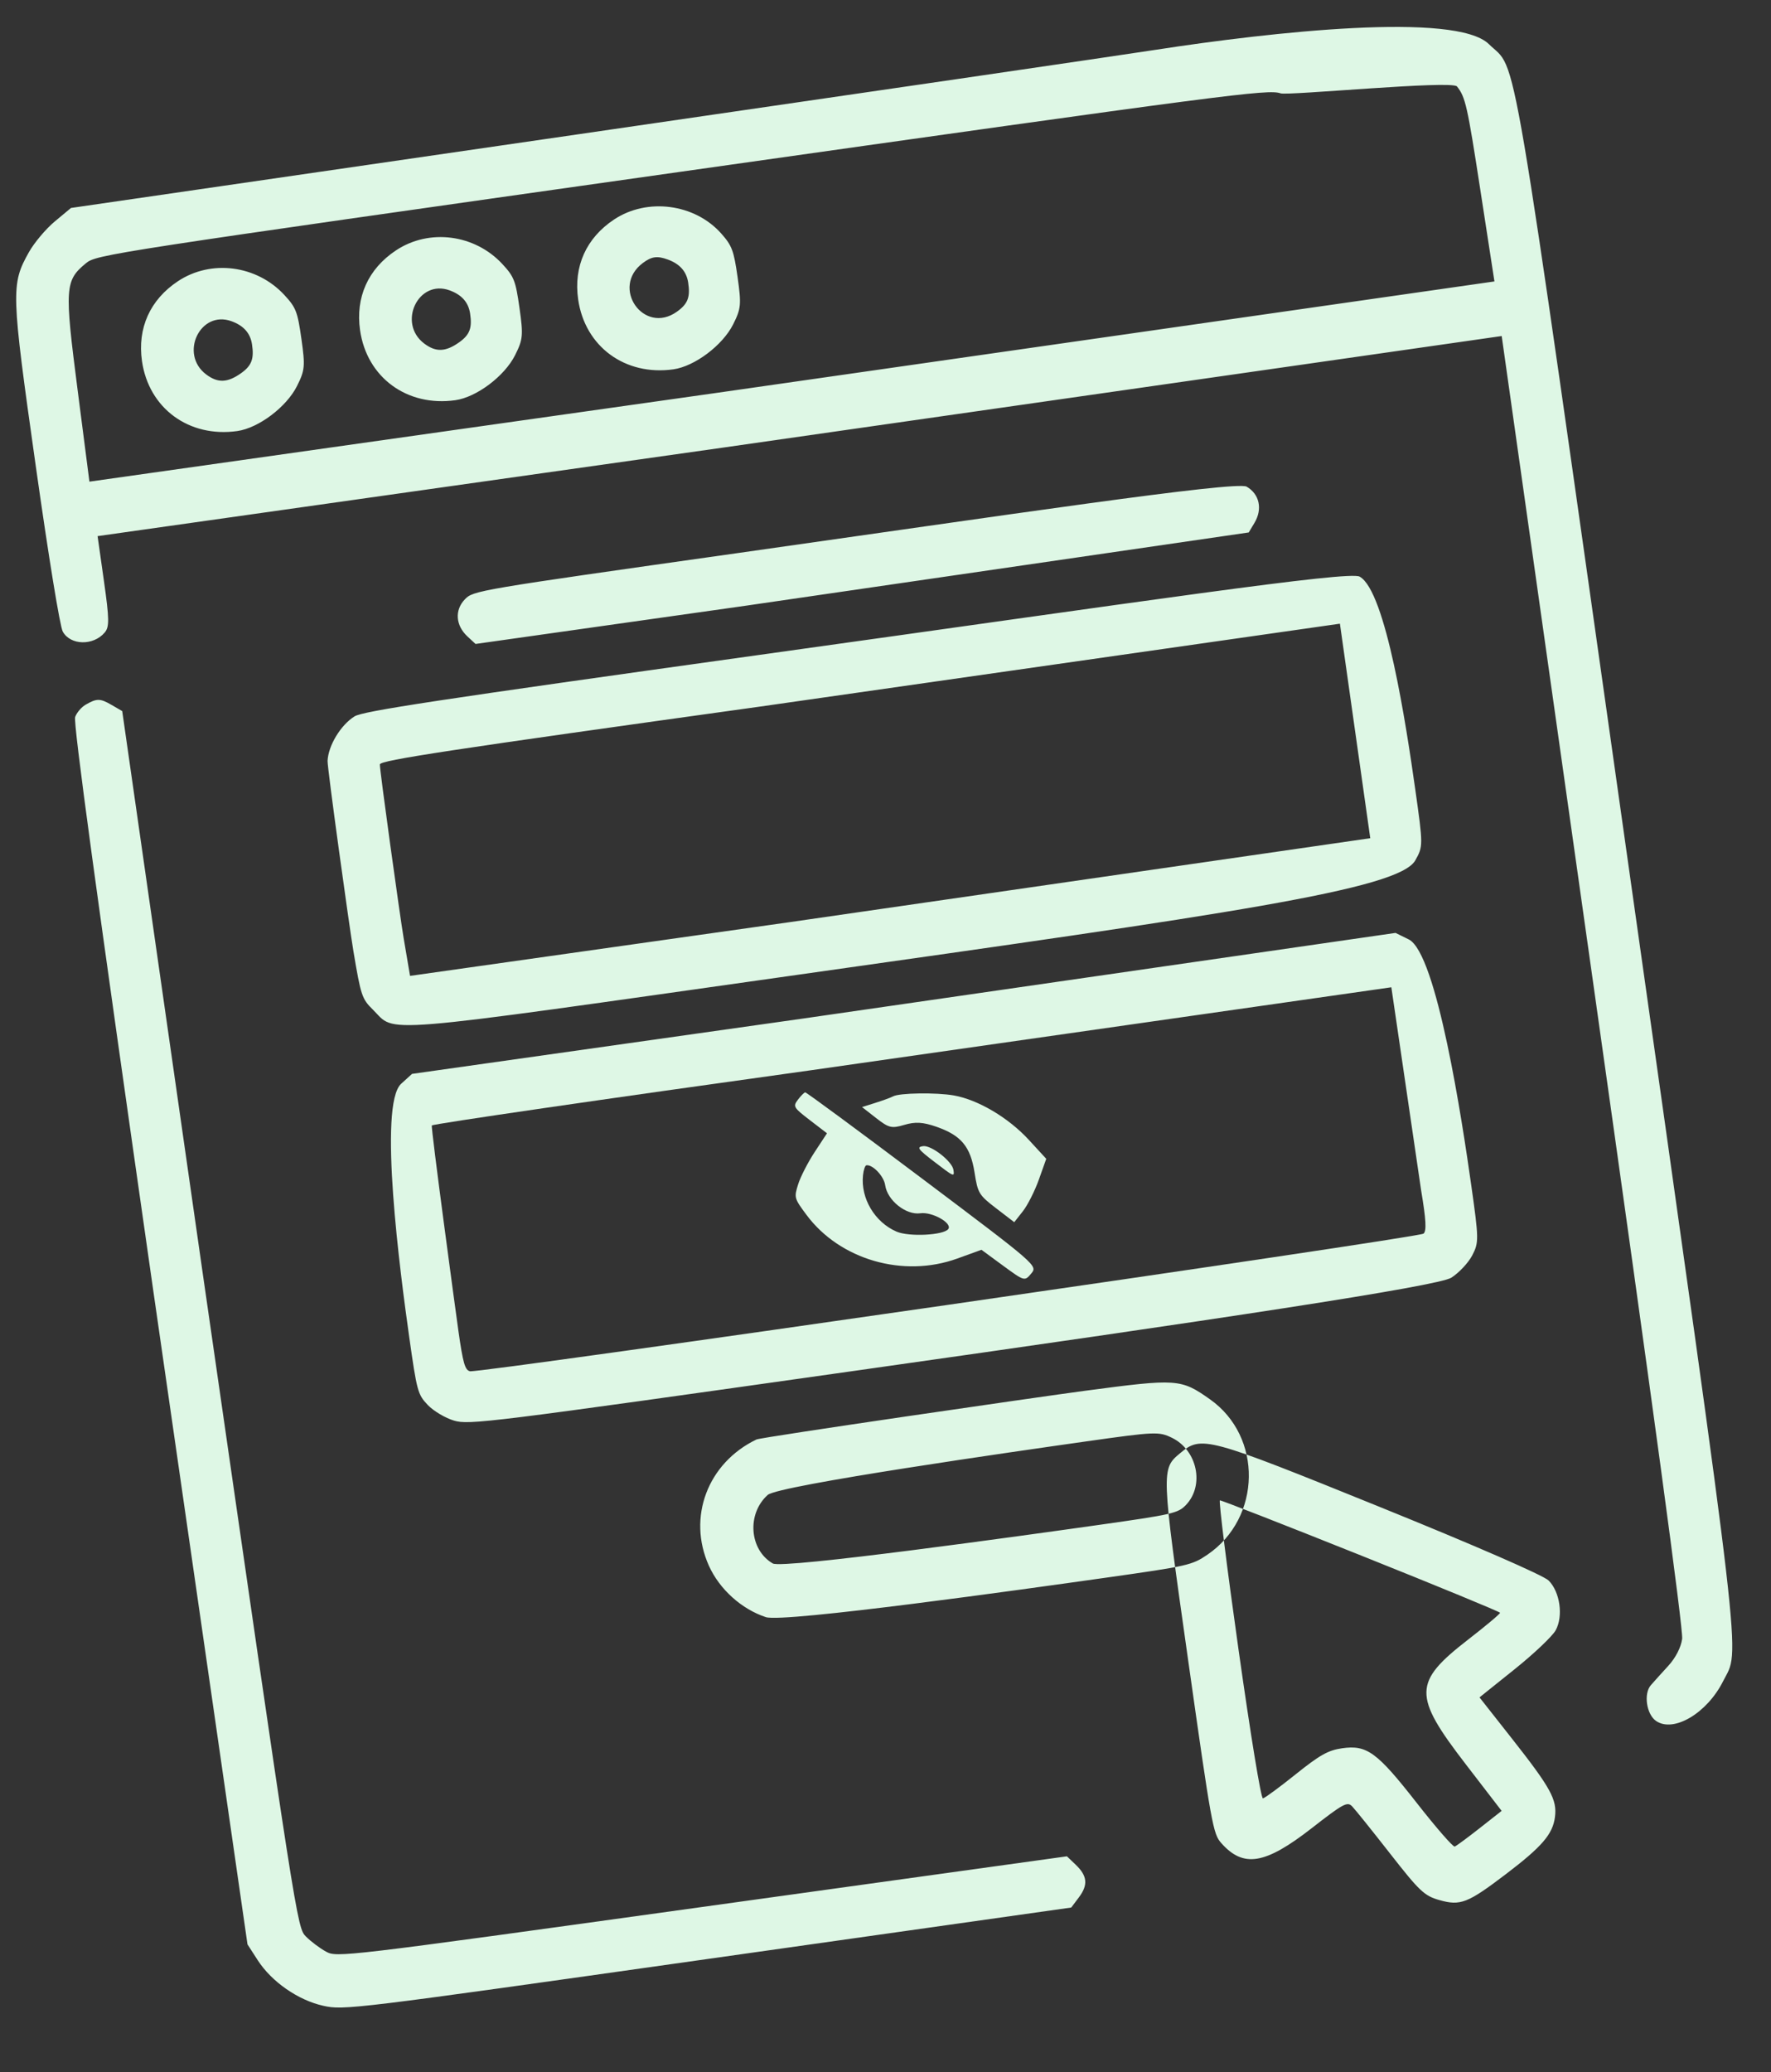 <svg width="566" height="662" viewBox="0 0 566 662" fill="none" xmlns="http://www.w3.org/2000/svg">
<rect x="0" y="0" width="566" height="662" fill="#333333" stroke="none"/>
<path fill-rule="evenodd" clip-rule="evenodd" d="M185.323 42.828L22.685 66.444L17.504 70.756C14.655 73.129 10.937 77.545 9.241 80.569C3.466 90.868 3.537 93.101 11.41 148.75C15.578 178.208 19.156 200.15 20.058 201.784C22.501 206.217 29.843 206.376 33.471 202.076C34.98 200.287 34.942 197.82 33.217 185.63L31.188 171.29L230.992 143.02L479.933 107.363L509.059 313.265C528.326 449.473 537.988 520.667 537.604 523.597C537.251 526.287 535.523 529.662 533.2 532.198C531.097 534.492 528.572 537.293 527.592 538.421C525.22 541.147 526.211 547.771 529.305 549.864C534.927 553.669 545.593 547.32 550.696 537.128C556.149 526.236 557.82 540.608 520.187 274.62C481.965 4.479 485.17 23.307 475.852 14.114C465.332 3.735 406.515 10.177 369.414 15.902C357.615 17.723 274.775 29.839 185.323 42.828ZM409.26 29.821C411.632 30.624 464.033 25.573 465.649 27.625C468.354 31.061 468.944 33.672 473.099 60.637L477.613 89.917L228.527 125.595L28.578 153.885L24.791 124.502C20.585 91.876 20.735 89.64 27.498 84.081C30.831 81.341 34.474 80.78 217.921 54.823C393.67 29.954 405.206 28.448 409.26 29.821ZM56.852 89.856C47.948 95.773 43.868 104.841 45.376 115.369C47.535 130.466 60.397 139.904 75.834 137.72C82.629 136.759 91.545 130.048 94.903 123.367C97.443 118.311 97.565 117.014 96.326 108.253C95.094 99.548 94.595 98.265 90.871 94.24C82.038 84.692 67.452 82.812 56.852 89.856ZM126.551 79.995C117.647 85.911 113.567 94.98 115.075 105.508C117.235 120.605 130.095 130.043 145.533 127.859C152.328 126.897 161.244 120.186 164.602 113.506C167.142 108.449 167.264 107.152 166.025 98.391C164.793 89.687 164.294 88.403 160.571 84.379C151.737 74.831 137.151 72.951 126.551 79.995ZM196.25 70.133C187.346 76.05 183.267 85.118 184.774 95.646C186.934 110.743 199.794 120.181 215.232 117.997C222.027 117.036 230.943 110.325 234.301 103.644C236.84 98.589 236.963 97.289 235.726 88.545C234.527 80.071 233.932 78.481 230.526 74.636C222.061 65.085 206.855 63.087 196.25 70.133ZM73.984 102.628C77.865 104.04 79.991 106.431 80.539 110.001C81.252 114.64 80.425 116.832 77.057 119.225C72.704 122.318 69.613 122.431 65.89 119.629C57.23 113.117 63.96 98.983 73.984 102.628ZM143.683 92.766C147.564 94.178 149.69 96.569 150.238 100.139C150.951 104.779 150.124 106.971 146.756 109.363C142.403 112.457 139.312 112.569 135.589 109.768C126.929 103.256 133.659 89.121 143.683 92.766ZM213.382 82.905C217.263 84.317 219.389 86.708 219.937 90.278C220.655 94.954 219.819 97.112 216.324 99.595C205.724 107.128 195.035 91.796 205.463 84.016C208.244 81.94 210.036 81.689 213.382 82.905ZM148.551 191.503C145.266 194.933 145.602 199.813 149.366 203.315L151.974 205.743L238.142 193.552L399.083 170.117L400.915 167.061C403.559 162.652 402.528 157.871 398.421 155.486C395.05 153.529 319.473 164.863 235.758 176.708C152.044 188.552 151.247 188.688 148.551 191.503ZM27.335 225.164C26.019 225.923 24.526 227.681 24.019 229.069C23.366 230.854 30.682 284.562 49.008 412.518L79.097 621.218L82.362 626.273C86.83 633.19 95.286 639.063 103.336 640.842C109.9 642.292 112.037 642.033 226.191 625.881L342.365 609.444L344.812 606.189C347.8 602.217 347.522 599.348 343.808 595.79L340.982 593.085L224.349 609.274C108.602 625.34 107.689 625.448 104.17 623.521C102.219 622.454 99.341 620.29 97.774 618.712C94.929 615.846 94.89 615.596 64.906 407.632L39.061 227.194L35.68 225.231C31.995 223.092 30.939 223.083 27.335 225.164ZM113.332 228.866C108.923 231.589 104.909 238.195 104.689 243.094C104.592 245.27 111.563 295.633 112.948 303.898C115.339 318.146 115.662 319.118 119.179 322.583C126.829 330.122 117.518 330.886 254.824 311.459C392.137 292.031 447.068 284.245 452.322 274.875C454.841 270.384 454.84 270.111 452.282 252.028C449.448 232.002 442.908 188.814 434.531 184.229C431.007 182.3 366.133 192.03 241.774 209.368C139.53 223.623 116.047 227.188 113.332 228.866ZM436.035 254.444L437.925 267.803L252.441 294.615L131.048 311.791L129 299.72C127.874 293.08 121.202 245.099 121.407 244.209C121.713 242.878 143.349 239.591 242.957 225.746L428.228 199.266L436.035 254.444ZM128.211 346.258C120.798 353 127.918 406.915 130.781 427.147C133.238 444.511 133.513 445.521 136.7 448.875C138.539 450.808 142.323 453.061 145.11 453.88C149.949 455.301 155.696 454.587 272.732 438.028C389.767 421.469 459.579 410.924 463.833 408.216C466.283 406.656 469.294 403.442 470.525 401.075C472.656 396.968 472.641 395.922 470.184 378.558C467.321 358.325 459.205 304.552 450.213 300.131L446.002 298.06L256.796 325.399L131.682 343.101L128.211 346.258ZM454.187 380.342C455.756 389.673 455.957 393.282 454.954 394.139C453.4 395.462 153.161 438.788 150.202 438.108C148.602 437.741 147.958 435.493 146.502 425.203C145.532 418.35 137.644 360.068 138.012 359.578C138.38 359.089 193.107 351.123 259.626 341.878L444.664 315.431L454.187 380.342ZM241.76 459.91C226.146 467.413 219.598 484.802 226.565 500.26C229.945 507.759 237.005 514.123 244.766 516.67C250.442 518.532 327.203 507.776 353.471 504.06C379.738 500.343 380.963 500.066 385.899 496.701C403.187 484.922 403.597 458.983 386.686 447.061C377.386 440.505 376.263 440.428 346.798 444.34C332.086 446.293 243.289 459.175 241.76 459.91ZM374.519 459.357C382.662 463.308 385.018 474.571 379.015 480.841C376.497 483.47 374.758 483.867 351.087 487.216C327.416 490.565 250.128 501.349 246.98 499.522C239.473 495.164 238.612 483.689 245.339 477.635C248.759 474.556 325.387 463.599 347.307 460.498C369.227 457.396 370.379 457.348 374.519 459.357ZM377.175 464.276C371.086 469.359 371.089 469.475 379.684 530.152C387.188 583.139 387.682 585.88 390.283 588.825C397.357 596.835 404.286 595.712 419.14 584.151C429.353 576.199 430.585 575.532 432.126 577.115C433.062 578.076 438.523 584.87 444.263 592.213C453.68 604.26 455.214 605.708 460.011 607.066C466.739 608.971 469.029 608.08 481.221 598.816C492.811 590.009 496.244 586.023 496.953 580.548C497.675 574.974 495.634 571.257 483.108 555.349L472.838 542.306L484.088 533.289C490.275 528.331 496.174 522.732 497.198 520.846C499.661 516.305 498.576 508.655 494.948 504.981C493.326 503.338 471.208 493.703 440.793 481.389C385.521 459.01 383.98 458.595 377.175 464.276ZM434.976 496.971C459.351 506.719 479.345 514.954 479.407 515.272C479.469 515.589 474.889 519.436 469.227 523.821C451.592 537.482 451.509 541.665 468.433 563.655L479.912 578.57L472.896 584.086C469.038 587.12 465.45 589.765 464.925 589.965C464.399 590.164 458.939 583.894 452.79 576.032C440.097 559.797 436.86 557.426 428.931 558.562C424.469 559.202 421.818 560.687 414.087 566.883C408.911 571.032 404.201 574.493 403.623 574.575C403.011 574.662 399.749 554.78 395.832 527.096C392.126 500.901 389.445 479.419 389.876 479.358C390.307 479.297 410.601 487.223 434.976 496.971Z" fill="#DEF7E5"/>
<path fill-rule="evenodd" clip-rule="evenodd" d="M254.999 351.362C253.386 353.508 253.598 353.87 258.796 357.856L264.301 362.079L260.362 368.075C258.195 371.373 255.814 376.02 255.072 378.4C253.754 382.621 253.82 382.858 257.735 388.129C268.401 402.485 288.671 408.358 305.946 402.098L313.663 399.303L320.562 404.365C327.391 409.375 327.482 409.4 329.565 406.899C331.666 404.378 331.59 404.312 294.819 376.643C274.551 361.391 257.684 348.953 257.338 349.002C256.992 349.051 255.939 350.113 254.999 351.362ZM285.4 350.293C284.797 350.636 282.325 351.544 279.905 352.312L275.506 353.705L280.006 357.216C284.076 360.39 284.941 360.597 289.056 359.382C292.5 358.364 294.95 358.502 299.138 359.946C307.161 362.714 310.154 366.288 311.467 374.663C312.495 381.224 312.858 381.825 318.351 386.038L324.15 390.484L326.911 386.974C328.428 385.043 330.729 380.486 332.024 376.848L334.376 370.234L328.808 364.181C322.315 357.122 312.662 351.395 304.91 350.002C299.31 348.996 287.368 349.175 285.4 350.293ZM298.407 371.036C304.962 376.064 305.048 376.101 304.721 373.789C304.333 371.051 297.636 365.813 294.999 366.186C292.886 366.485 293.369 367.173 298.407 371.036ZM275.808 375.483C275.027 382.87 279.57 390.497 286.542 393.503C290.507 395.212 301.572 394.662 303.06 392.683C304.469 390.81 297.913 387.102 294.138 387.637C289.545 388.286 283.585 383.525 282.896 378.655C282.492 375.795 278.919 372.016 276.89 372.303C276.475 372.362 275.987 373.792 275.808 375.483Z" fill="#DEF7E5"/>
</svg>
